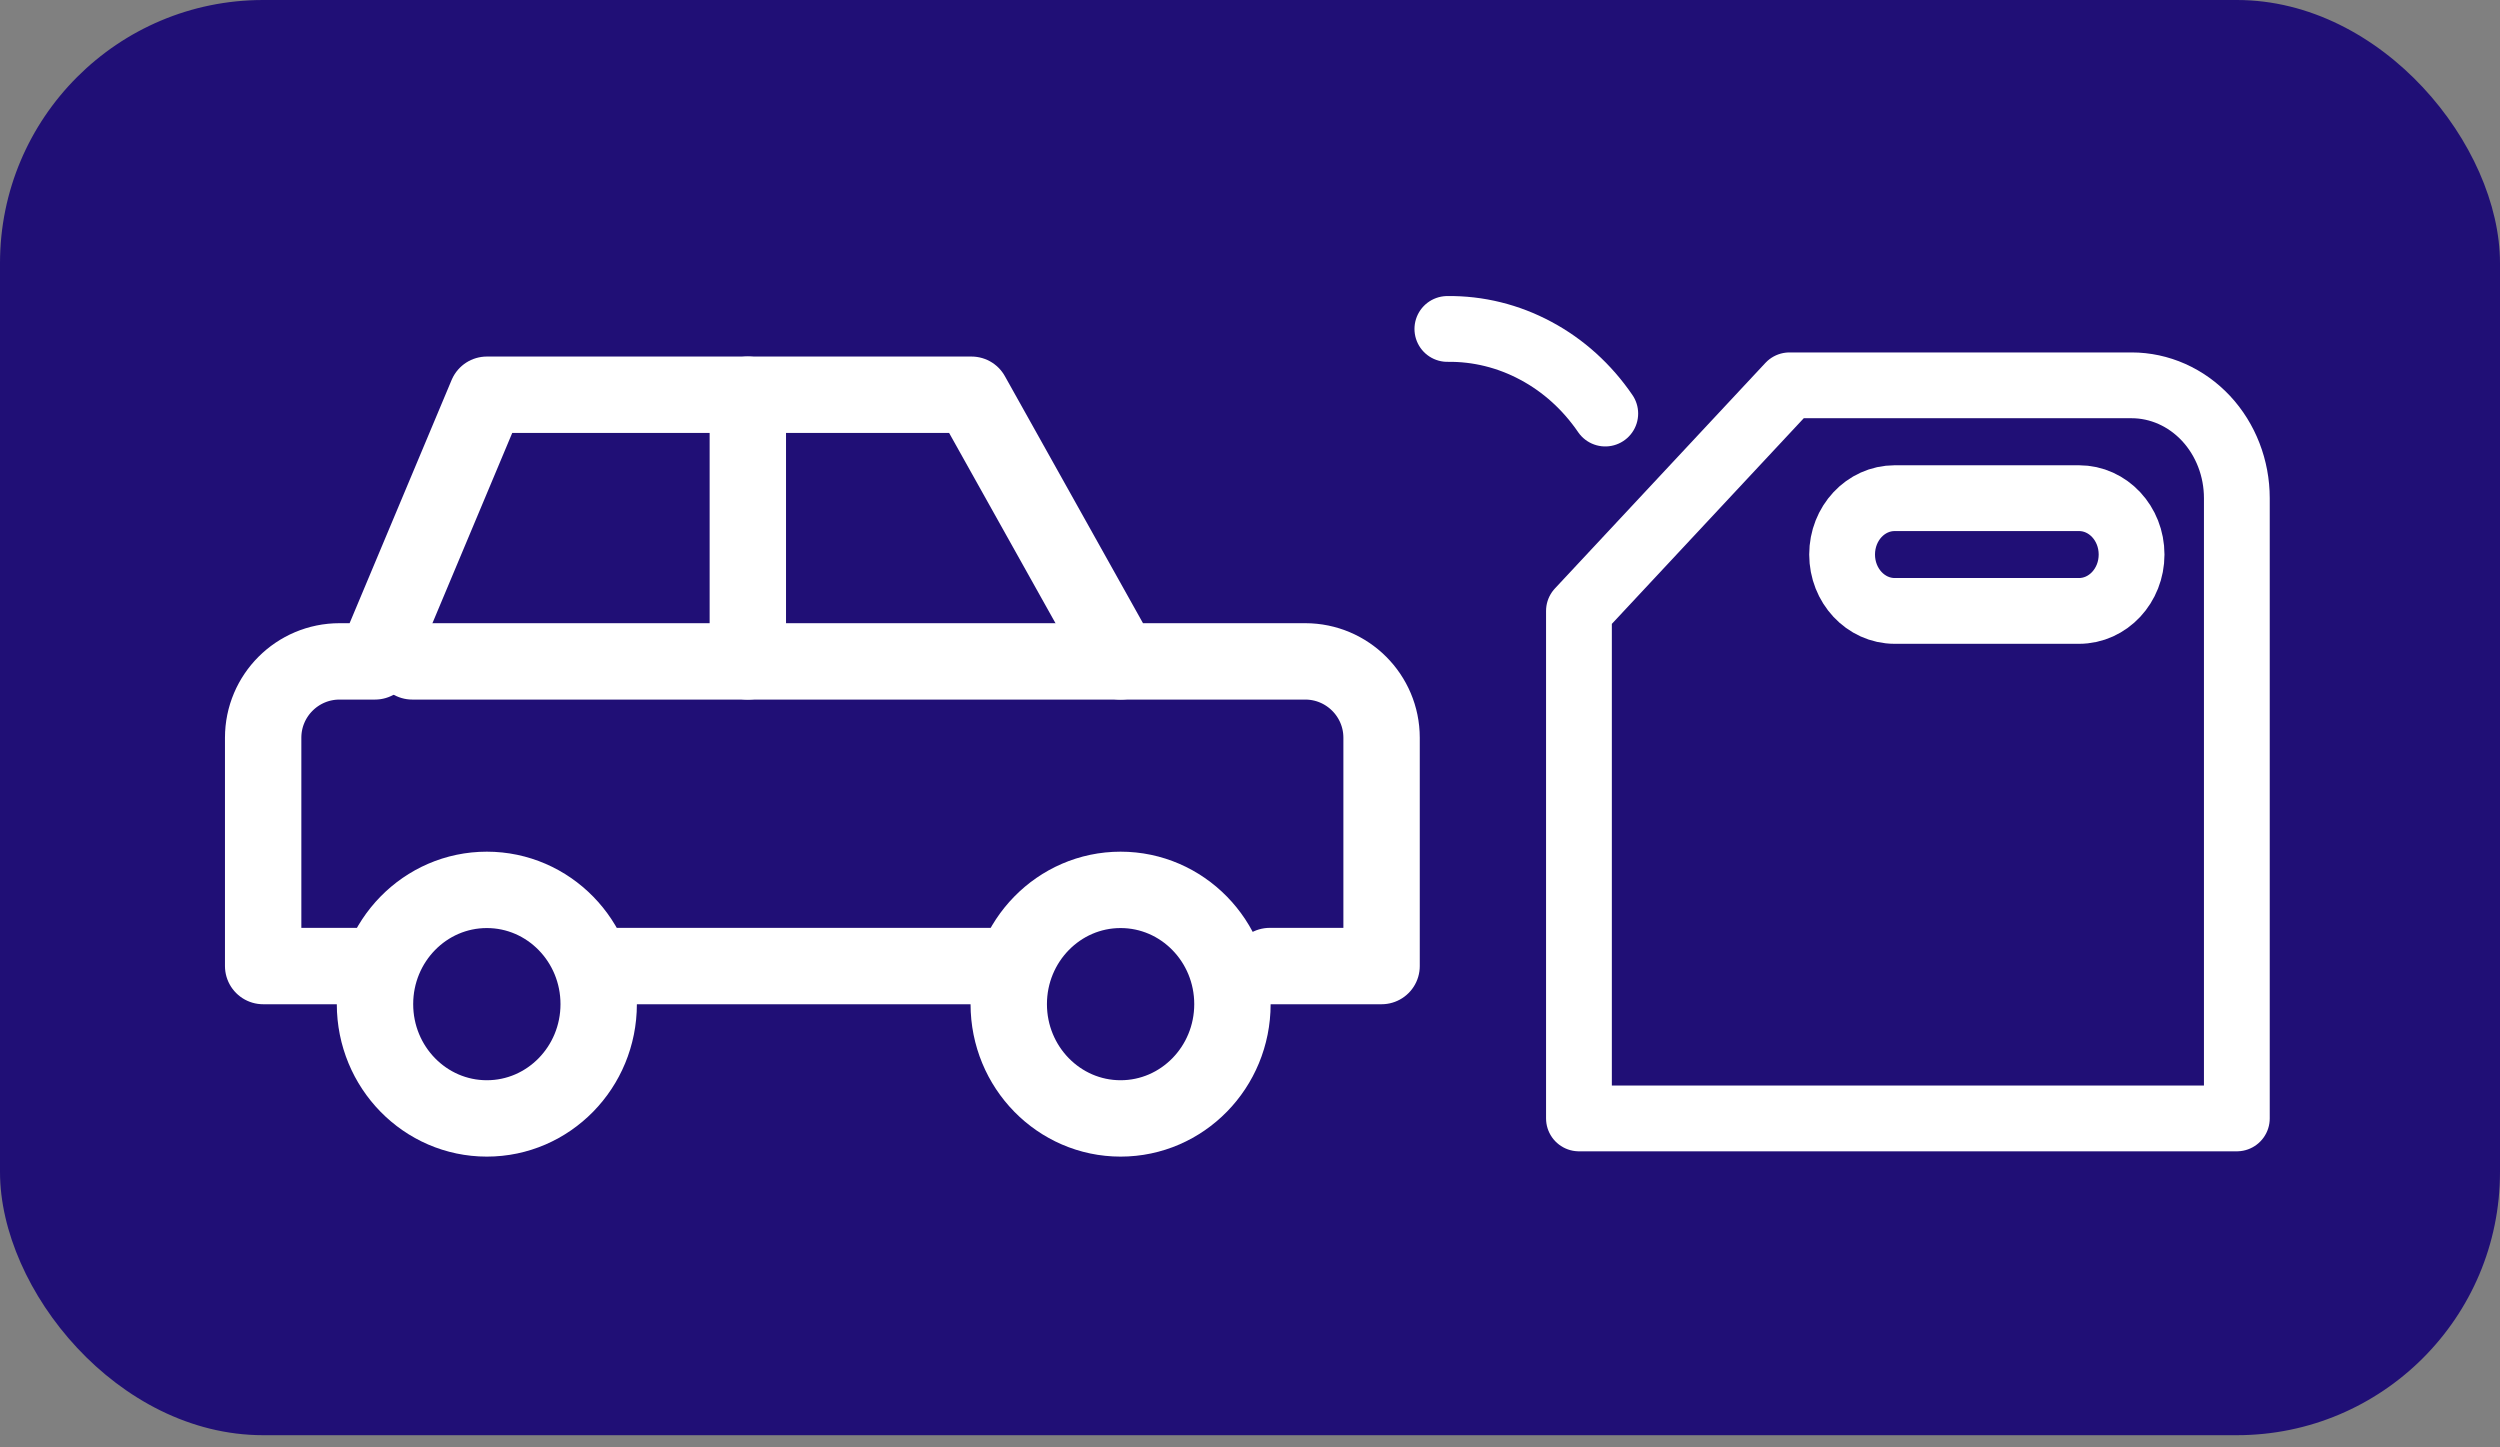 <svg width="38" height="22" viewBox="0 0 38 22" fill="none" xmlns="http://www.w3.org/2000/svg">
<rect x="0" y="0" width="38" height="22" fill="#808080" stroke="none"/>
<rect width="38" height="21.815" rx="4" fill="#200F76"/>
<path d="M34 17H24V9.286L27.2 5.857H32.4C32.824 5.857 33.231 6.038 33.531 6.359C33.831 6.681 34 7.117 34 7.572V17Z" stroke="white" stroke-linecap="round" stroke-linejoin="round"/>
<path d="M22 5C22.467 4.994 22.928 5.108 23.345 5.332C23.763 5.555 24.124 5.882 24.4 6.286" stroke="white" stroke-linecap="round" stroke-linejoin="round"/>
<path d="M31.6 7.572H28.8C28.358 7.572 28 7.955 28 8.429C28 8.902 28.358 9.286 28.8 9.286H31.6C32.042 9.286 32.4 8.902 32.4 8.429C32.4 7.955 32.042 7.572 31.6 7.572Z" stroke="white" stroke-linecap="round" stroke-linejoin="round"/>
<path d="M6.267 10.053H17.033" stroke="white" stroke-width="1.161" stroke-linecap="round" stroke-linejoin="round"/>
<path d="M19.3 14.684H21V11.214C21 10.573 20.48 10.053 19.839 10.053H17.033L14.767 6H7.4L5.7 10.053H5.161C4.52 10.053 4 10.573 4 11.214V14.684H5.7" stroke="white" stroke-width="1.161" stroke-linecap="round" stroke-linejoin="round"/>
<path d="M9.1 14.684H15.333" stroke="white" stroke-width="1.161" stroke-linecap="round" stroke-linejoin="round"/>
<path d="M7.4 17C8.339 17 9.1 16.222 9.1 15.263C9.1 14.304 8.339 13.526 7.4 13.526C6.461 13.526 5.7 14.304 5.7 15.263C5.7 16.222 6.461 17 7.4 17Z" stroke="white" stroke-width="1.161" stroke-linecap="round" stroke-linejoin="round"/>
<path d="M17.033 17C17.972 17 18.733 16.222 18.733 15.263C18.733 14.304 17.972 13.526 17.033 13.526C16.095 13.526 15.333 14.304 15.333 15.263C15.333 16.222 16.095 17 17.033 17Z" stroke="white" stroke-width="1.161" stroke-linecap="round" stroke-linejoin="round"/>
<path d="M11.367 6V10.053" stroke="white" stroke-width="1.161" stroke-linecap="round" stroke-linejoin="round"/>
</svg>
